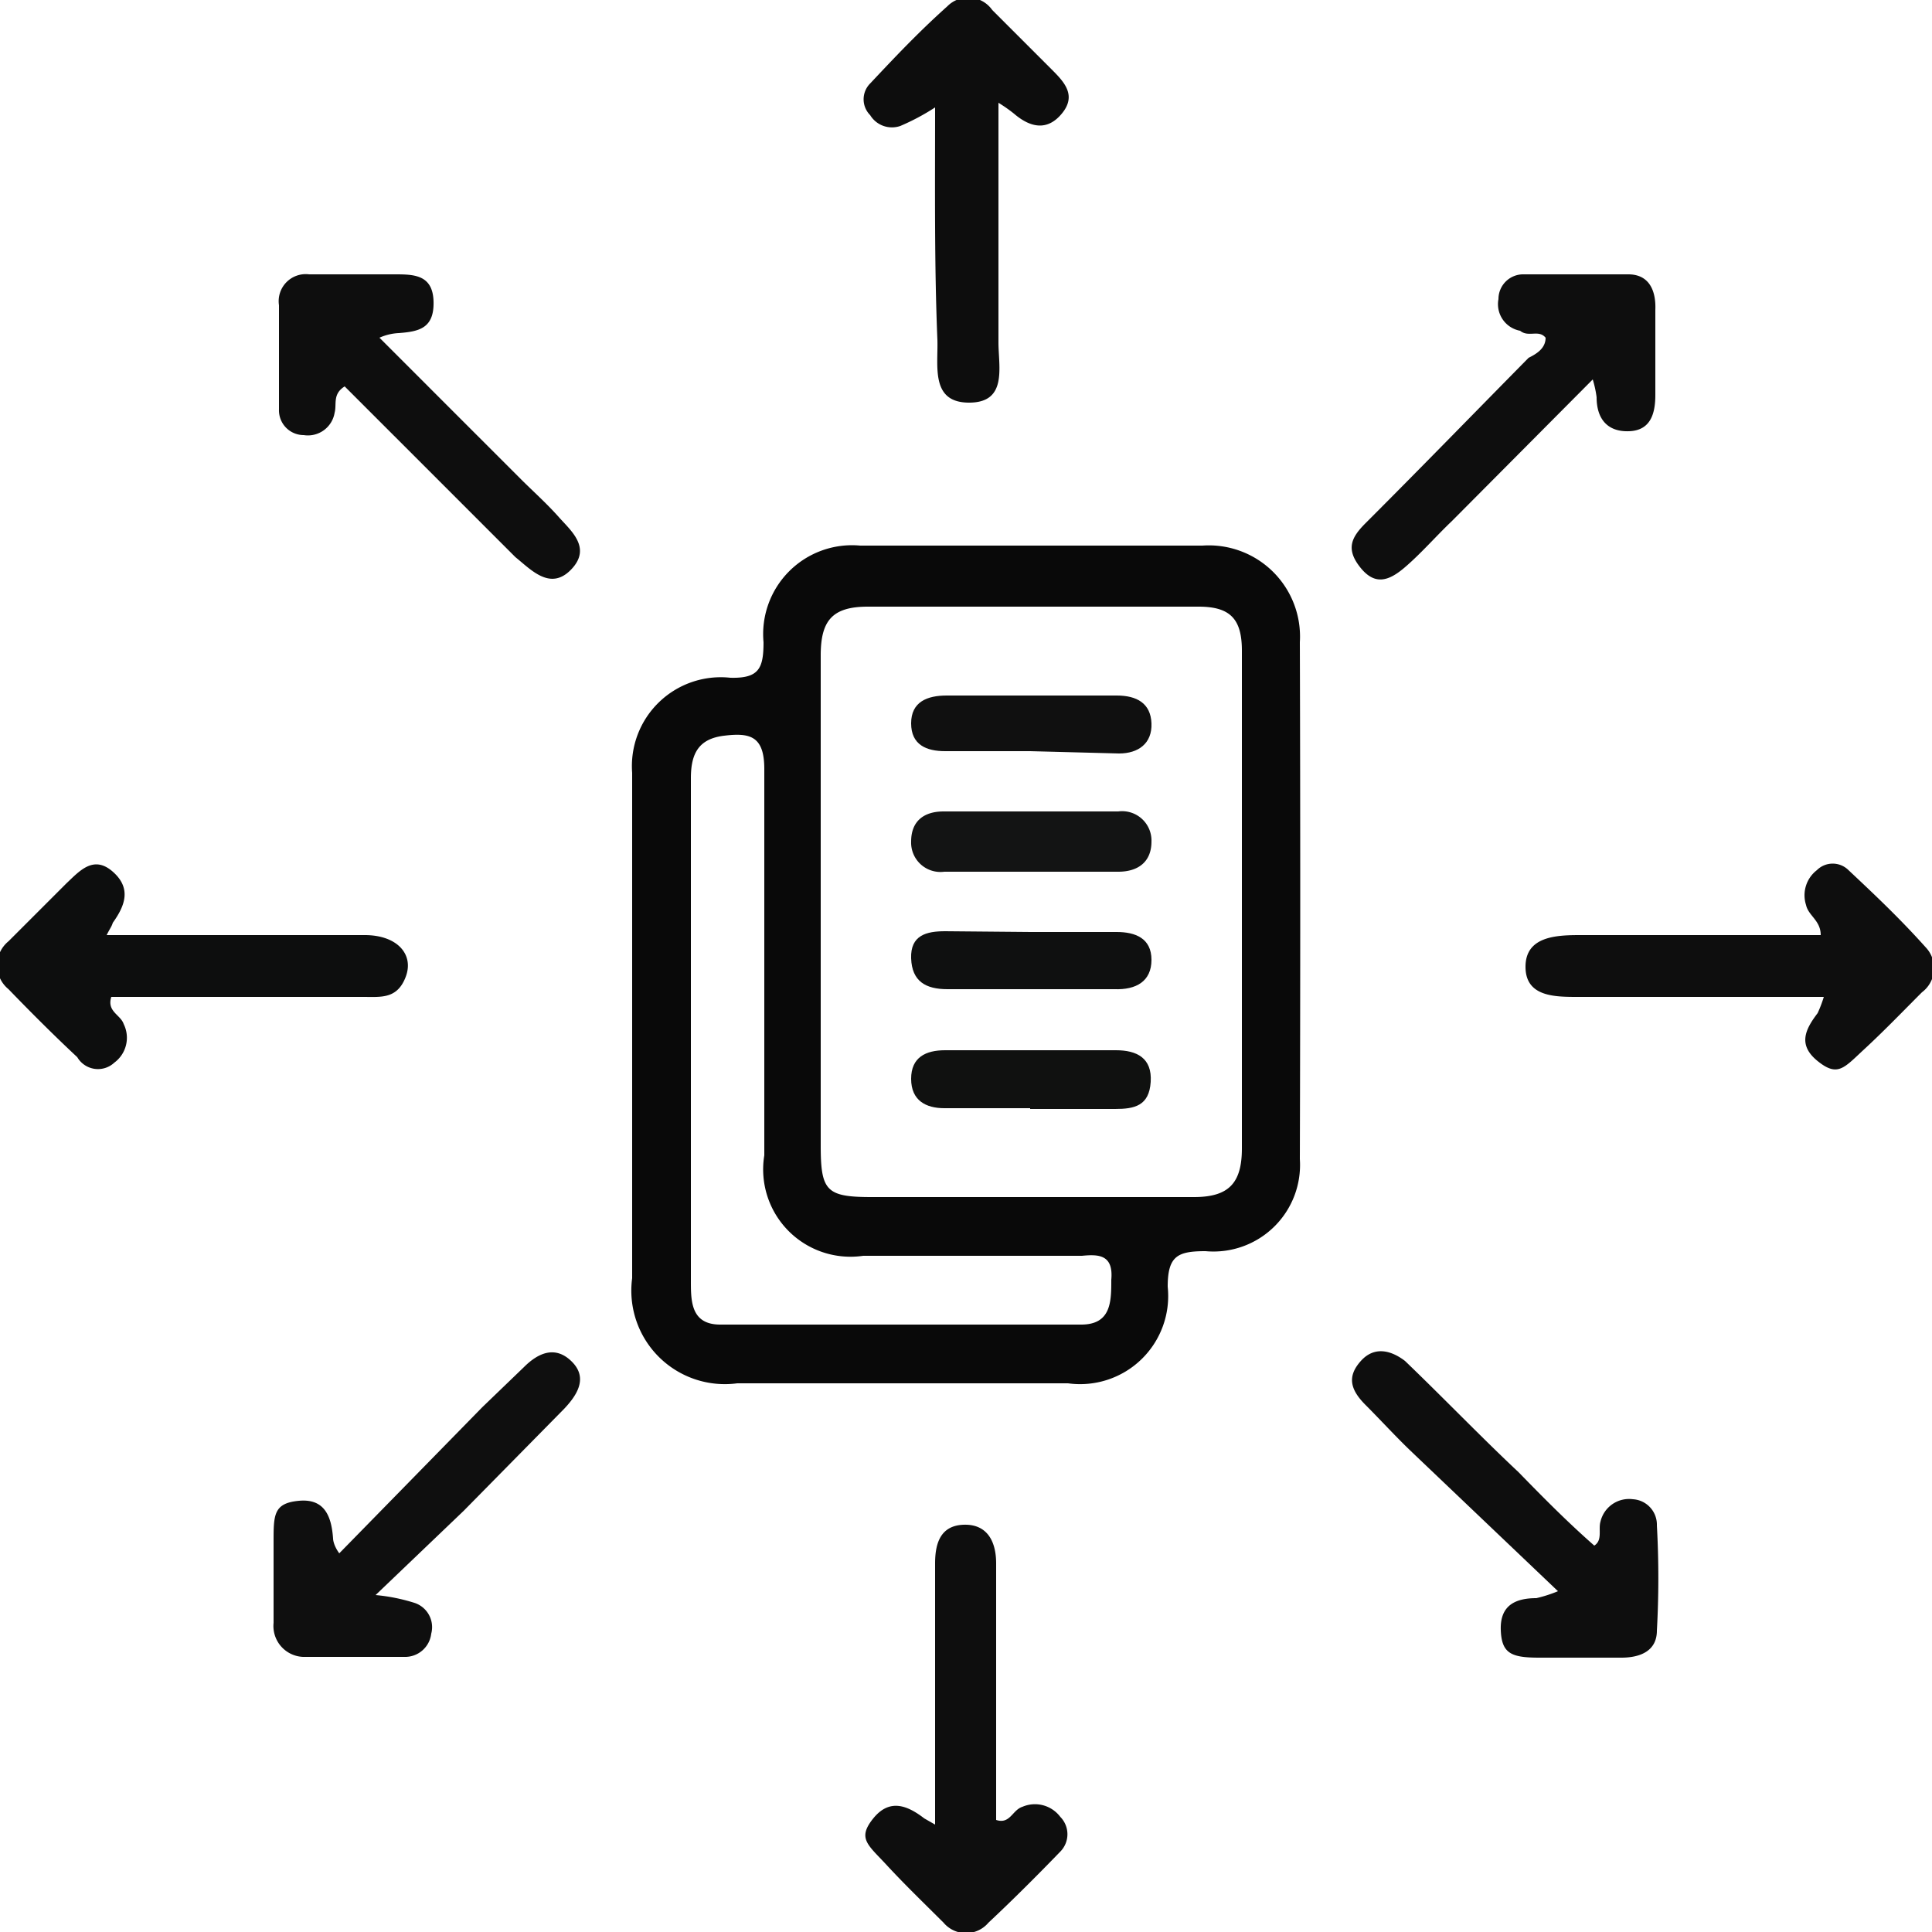 <svg xmlns="http://www.w3.org/2000/svg" viewBox="0 0 25 25"><defs><style>.cls-1{fill:#0e0e0e;}.cls-2{fill:#0f0f0f;}.cls-3{fill:#0d0d0d;}.cls-4{fill:#0d0e0e;}.cls-5{fill:#090909;}.cls-6{fill:#131414;}.cls-7{fill:#0f1010;}.cls-8{fill:#101110;}.cls-9{fill:#101010;}</style></defs><g id="Layer_2" data-name="Layer 2"><g id="Layer_1-2" data-name="Layer 1"><path class="cls-1" d="M20,4.37c-.09-.11-.22,0-.33-.09a.35.35,0,0,1-.28-.41.32.32,0,0,1,.33-.32c.45,0,.9,0,1.35,0,.27,0,.36.21.35.46v1.1c0,.24-.06.46-.34.47s-.42-.16-.42-.44a1.39,1.39,0,0,0-.05-.23L18.79,6.74c-.21.2-.4.42-.61.6s-.39.24-.58,0-.11-.39.07-.57c.71-.71,1.41-1.43,2.11-2.14C19.88,4.58,20,4.51,20,4.37Z"/><path class="cls-1" d="M23.6,12.9H20.42c-.3,0-.68,0-.68-.39s.39-.41.7-.41h3.12c0-.19-.16-.25-.19-.39a.41.41,0,0,1,.14-.45.29.29,0,0,1,.41,0c.33.31.66.62,1,1a.39.39,0,0,1-.05.58c-.25.25-.49.5-.75.74s-.34.36-.6.15-.16-.41,0-.62A1.65,1.65,0,0,0,23.6,12.9Z"/><path class="cls-2" d="M4.86,20.64a2.38,2.38,0,0,1,.5.1.33.33,0,0,1,.22.4.34.34,0,0,1-.35.3c-.44,0-.87,0-1.31,0A.4.4,0,0,1,3.54,21c0-.35,0-.7,0-1.05s0-.5.33-.53.42.2.44.49c0,0,0,.08.08.19l1.85-1.89.54-.52c.19-.19.41-.28.62-.07s.07.43-.1.61L6,19.55Z"/><path class="cls-1" d="M20.63,20c.11-.07.05-.21.08-.31a.38.38,0,0,1,.42-.29.33.33,0,0,1,.31.34,12.34,12.34,0,0,1,0,1.36c0,.26-.21.35-.46.35s-.7,0-1.06,0-.49-.05-.5-.36.18-.41.46-.41a1.72,1.72,0,0,0,.28-.09l-1.89-1.8c-.21-.2-.4-.41-.6-.61s-.24-.37-.06-.57.4-.13.57,0c.49.47,1,1,1.47,1.44C20,19.41,20.3,19.71,20.63,20Z"/><path class="cls-1" d="M4.91,4.37,6.73,6.19c.17.17.34.32.5.5s.43.4.16.68-.52,0-.72-.16L5.46,6l-1-1c-.16.1-.1.23-.13.34a.35.35,0,0,1-.4.29.32.32,0,0,1-.32-.33c0-.45,0-.9,0-1.35A.35.35,0,0,1,4,3.55h1.1c.25,0,.5,0,.51.35s-.19.39-.45.41A.69.69,0,0,0,4.91,4.37Z"/><path class="cls-1" d="M12.1,23.61V20.23c0-.26.07-.49.37-.5s.42.21.42.5c0,.94,0,1.88,0,2.82v.5c.18.06.21-.13.34-.17a.41.41,0,0,1,.49.13.32.32,0,0,1,0,.45c-.3.31-.61.62-.93.92a.38.38,0,0,1-.58,0c-.25-.25-.5-.49-.74-.75s-.38-.34-.17-.6.44-.17.66,0Z"/><path class="cls-3" d="M12.1,1.39a2.92,2.92,0,0,1-.45.24.33.33,0,0,1-.39-.14.29.29,0,0,1,0-.41c.31-.33.62-.66,1-1a.38.38,0,0,1,.58.05l.78.78c.16.16.31.33.12.56s-.41.18-.62,0a1.94,1.94,0,0,0-.2-.14c0,1.07,0,2.09,0,3.1,0,.32.12.78-.38.78s-.4-.47-.41-.81C12.09,3.44,12.1,2.44,12.1,1.39Z"/><path class="cls-4" d="M1.38,12.1H4.72c.42,0,.64.25.53.54s-.32.26-.55.26H1.44c-.06.19.12.23.16.35a.4.4,0,0,1-.12.5A.31.31,0,0,1,1,13.68c-.3-.28-.6-.58-.89-.88a.4.4,0,0,1,0-.62l.75-.75c.17-.16.35-.37.6-.15s.15.45,0,.66C1.44,12,1.43,12,1.38,12.1Z"/><path class="cls-5" d="M16.82,8.31a1.18,1.18,0,0,0-1.26-1.25H11.13A1.15,1.15,0,0,0,9.88,8.31c0,.34-.06.47-.43.46A1.15,1.15,0,0,0,8.18,10c0,1.09,0,2.18,0,3.27h0c0,1.09,0,2.18,0,3.27a1.21,1.21,0,0,0,1.36,1.36h4.28a1.14,1.14,0,0,0,1.29-1.25c0-.4.13-.46.49-.46A1.12,1.12,0,0,0,16.82,15Q16.83,11.66,16.82,8.31Zm-2.44,8.25c0,.28,0,.58-.39.58H9.32c-.39,0-.38-.32-.38-.59V13.34h0c0-1.09,0-2.18,0-3.27,0-.32.1-.51.43-.55s.52,0,.52.43c0,1.66,0,3.32,0,5a1.13,1.13,0,0,0,1.28,1.3H14C14.21,16.23,14.41,16.23,14.38,16.56Zm1.07-1.07H11.28c-.59,0-.66-.08-.66-.67,0-2.12,0-4.23,0-6.34,0-.45.15-.63.61-.63,1.43,0,2.85,0,4.28,0,.41,0,.56.16.56.57,0,1.09,0,2.18,0,3.27h0c0,1.06,0,2.11,0,3.17C16.07,15.31,15.9,15.49,15.45,15.49Z"/><path class="cls-6" d="M13.32,11.28h-1.1a.38.38,0,0,1-.43-.39c0-.27.17-.39.42-.39h2.26a.38.38,0,0,1,.43.39c0,.26-.17.39-.43.39Z"/><path class="cls-7" d="M13.34,12.06h1.11c.24,0,.45.08.45.36s-.2.39-.48.38H12.26c-.28,0-.46-.1-.47-.4s.2-.35.44-.35Z"/><path class="cls-8" d="M13.33,14.34H12.22c-.24,0-.43-.1-.43-.38s.19-.37.44-.37h2.21c.27,0,.47.1.45.41s-.21.35-.46.35h-1.1Z"/><path class="cls-9" d="M13.33,9.72h-1.1c-.24,0-.44-.08-.44-.36S12,9,12.25,9h2.2c.26,0,.44.1.45.36s-.17.39-.42.39Z"/></g></g></svg>